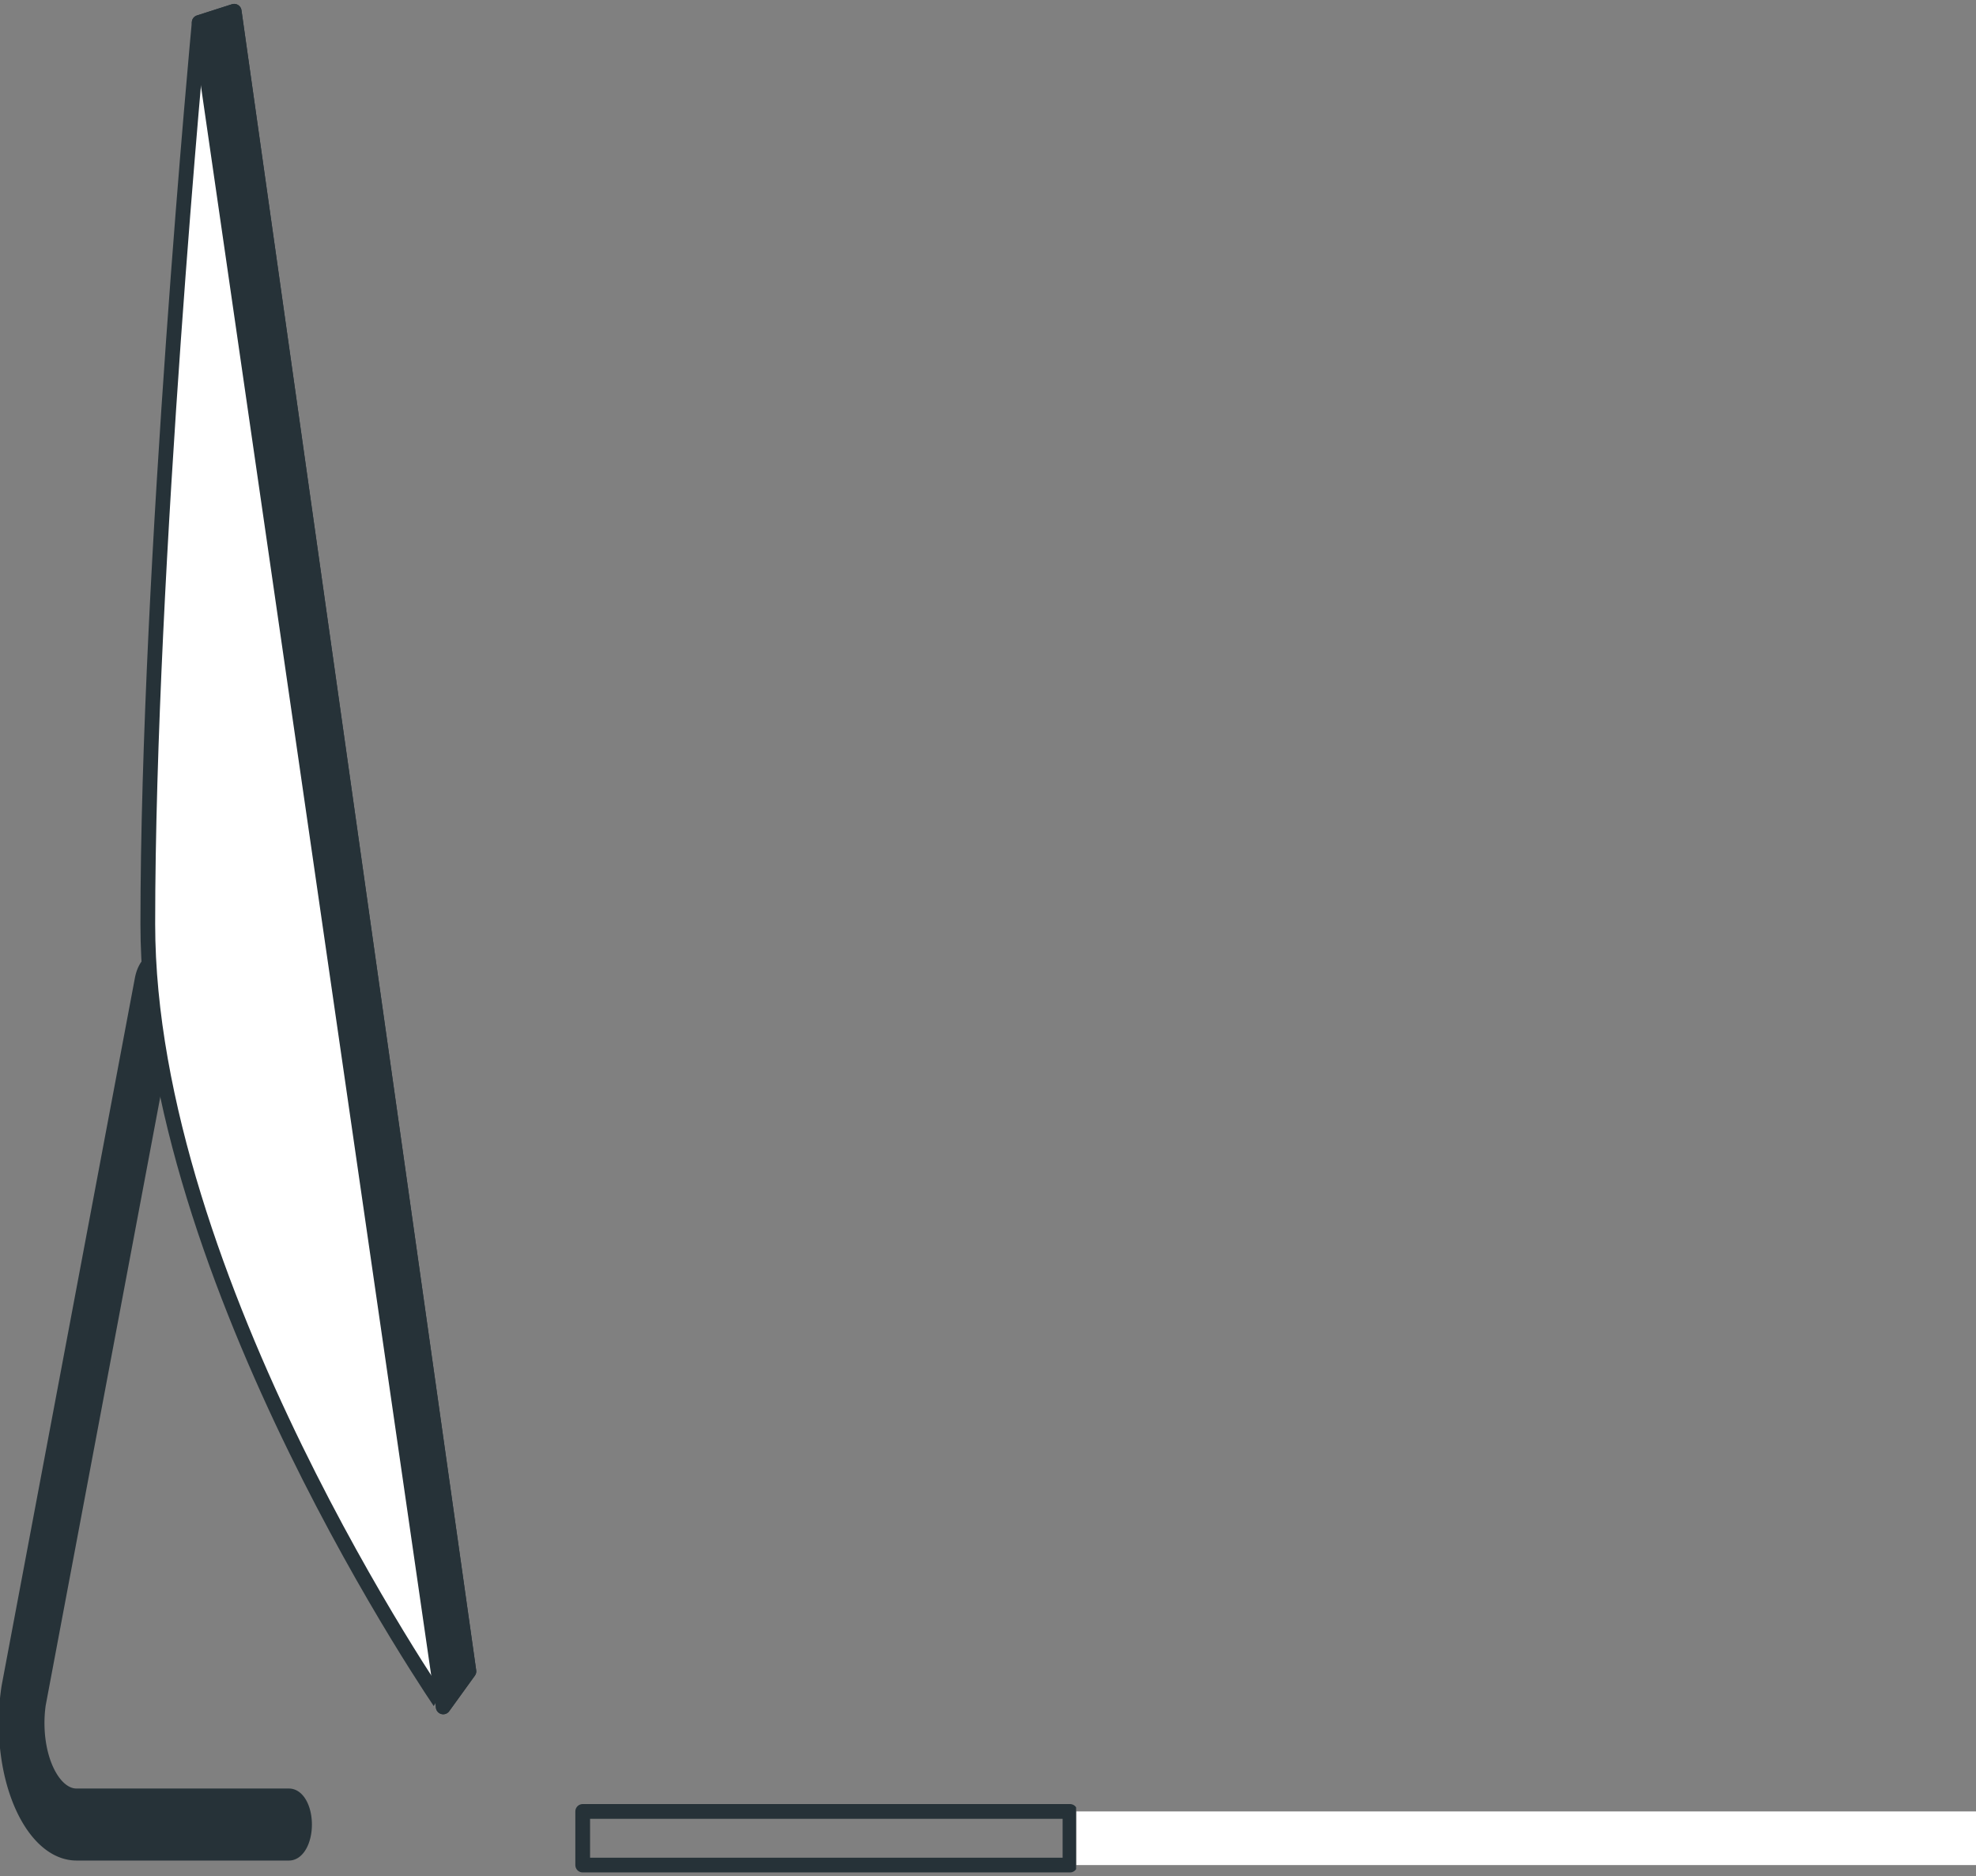 <svg xmlns="http://www.w3.org/2000/svg" xmlns:xlink="http://www.w3.org/1999/xlink" width="134.142" height="127.35" viewBox="0 0 134.142 127.35">
  <rect x="0" y="0" width="134.142" height="127.35" fill="#808080" stroke="none"/>
  <defs>
    <clipPath id="clip-path">
      <rect id="Rectangle_371" data-name="Rectangle 371" width="73.052" height="127.35" fill="none"/>
    </clipPath>
  </defs>
  <g id="Group_842" data-name="Group 842" transform="translate(0 0)">
    <rect id="Rectangle_369" data-name="Rectangle 369" width="61.091" height="3.641" transform="translate(73.052 122.945)" fill="#fff"/>
    <g id="Group_841" data-name="Group 841" transform="translate(0 0)">
      <g id="Group_840" data-name="Group 840" clip-path="url(#clip-path)">
        <rect id="Rectangle_370" data-name="Rectangle 370" width="33.08" height="3.641" transform="translate(39.557 122.945)" fill="none" stroke="#263238" stroke-linecap="round" stroke-linejoin="round" stroke-width="1"/>
        <path id="Path_1248" data-name="Path 1248" d="M19.708,103.248H5.282c-2.543,0-4.64-3.674-4.775-8.365A16,16,0,0,1,.69,91.958L9.733,43.947c.191-1.016.795-1.553,1.339-1.2a2.593,2.593,0,0,1,.648,2.473L2.695,93.136a9.007,9.007,0,0,0-.086,1.544c.075,2.624,1.25,4.681,2.673,4.681H19.708c.582,0,1.052.87,1.052,1.944s-.47,1.943-1.052,1.943" transform="translate(-0.086 22.53)" fill="#263238"/>
        <path id="Path_1249" data-name="Path 1249" d="M19.708,103.248H5.282c-2.543,0-4.64-3.674-4.775-8.365A16,16,0,0,1,.69,91.958L9.733,43.947c.191-1.016.795-1.553,1.339-1.2a2.593,2.593,0,0,1,.648,2.473L2.695,93.136a9.007,9.007,0,0,0-.086,1.544c.075,2.624,1.25,4.681,2.673,4.681H19.708c.582,0,1.052.87,1.052,1.944S20.29,103.248,19.708,103.248Z" transform="translate(-0.086 22.53)" fill="none" stroke="#263238" stroke-linecap="round" stroke-linejoin="round" stroke-width="1"/>
        <path id="Path_1250" data-name="Path 1250" d="M17.988.5,33.922,113.172l-1.744,2.415S12.124,86.6,12.124,62.45,15.612,1.261,15.612,1.261Z" transform="translate(-2.09 0.264)" fill="#fff"/>
        <path id="Path_1251" data-name="Path 1251" d="M17.988.5,33.922,113.172l-1.744,2.415S12.124,86.6,12.124,62.45,15.612,1.261,15.612,1.261Z" transform="translate(-2.09 0.264)" fill="none" stroke="#263238" stroke-linecap="round" stroke-linejoin="round" stroke-width="1"/>
        <path id="Path_1252" data-name="Path 1252" d="M18.714.5l-2.376.761L32.905,115.587l1.744-2.415Z" transform="translate(-2.817 0.264)" fill="#263238"/>
        <path id="Path_1253" data-name="Path 1253" d="M18.714.5l-2.376.761L32.905,115.587l1.744-2.415Z" transform="translate(-2.817 0.264)" fill="none" stroke="#263238" stroke-linecap="round" stroke-linejoin="round" stroke-width="1"/>
      </g>
    </g>
  </g>
</svg>
